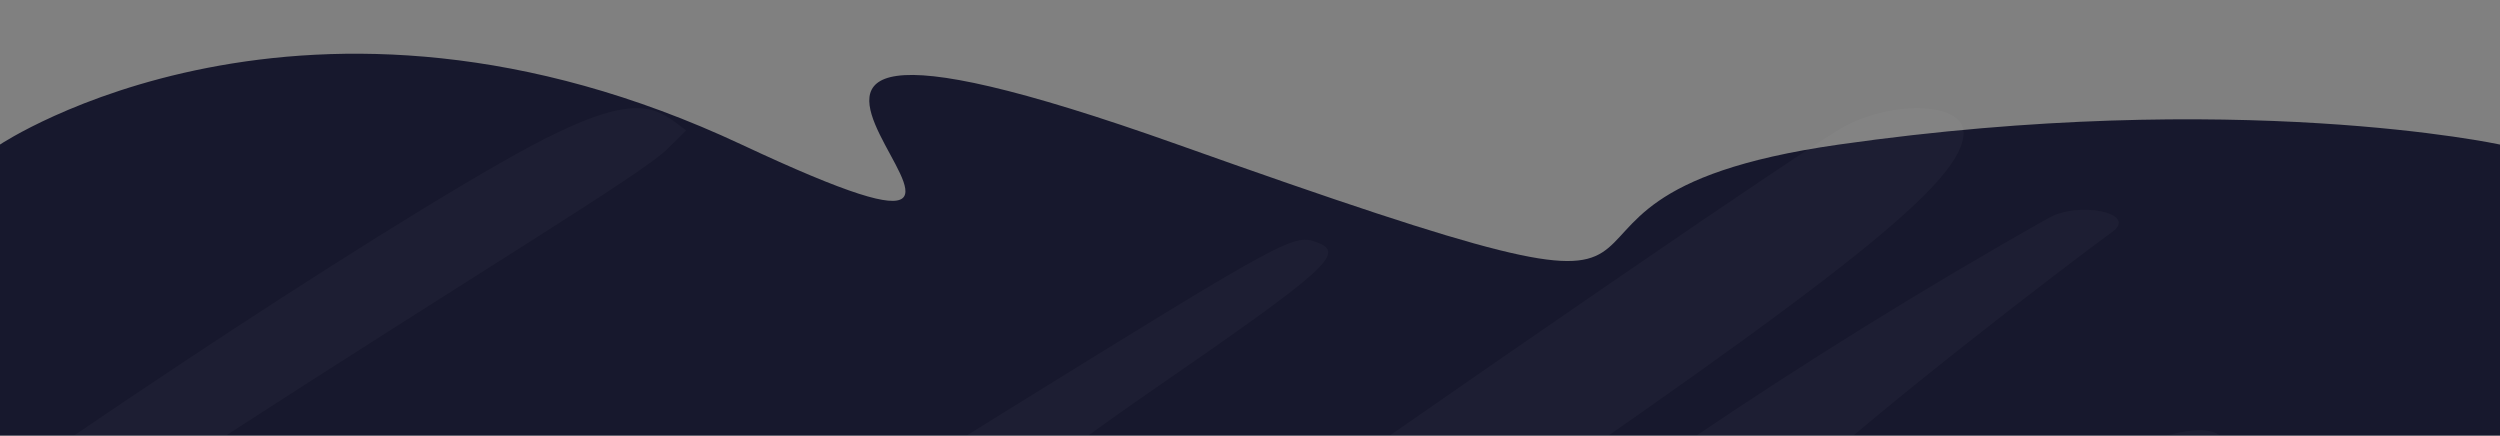 <svg width="2560" height="446" viewBox="0 0 2560 446" fill="none" xmlns="http://www.w3.org/2000/svg">
<rect x="0" y="0" width="2560" height="446" fill="#808080" stroke="none"/>
<g clip-path="url(#clip0_319_734)">
<g clip-path="url(#clip1_319_734)">
<path d="M0 148.025C0 148.025 312.667 -61.281 759.333 148.025C1206 357.332 541.333 -88.474 1206 148.025C1870.67 384.524 1474.67 206.2 1883 148.025C2291.33 89.851 2560 148.025 2560 148.025V5117H0V148.025Z" fill="#17182D"/>
</g>
<g opacity="0.03" clip-path="url(#clip2_319_734)">
<path d="M498.175 899.608C590.275 853.675 721.97 760.043 877.765 627.544C944.043 571.012 1080.04 468.537 1179.89 399.638C1358.06 276.856 1377.86 259.189 1349.46 248.59C1325.35 238.873 1320.19 241.532 1027.54 422.613C734.02 604.578 518.833 747.676 418.986 828.942C293.318 930.524 376.81 960.557 498.175 899.608Z" fill="white"/>
<path d="M-115.229 664.209C-67.542 639.765 23.965 580.145 219.223 453.751C489.234 279.064 657.427 178.307 683.203 152.669L702.536 133.59C674.826 112.723 658.071 93.645 569.141 136.571C449.28 193.808 31.698 468.65 -124.895 589.082C-213.18 655.856 -187.403 701.173 -115.229 664.209Z" fill="white"/>
<path d="M1890.18 128.644C1828.2 160.444 550.853 1046.42 157.492 1354.7C-10.354 1486.31 96.378 1506.63 212.579 1449.21C361.489 1375.9 434.652 1274.31 1477.02 563.239C1894.48 277.928 2010.68 185.175 2010.68 135.709C2010.68 105.676 1941.82 102.145 1890.18 128.644Z" fill="white"/>
<path d="M1846.11 491.508C1922.71 419.958 2111.22 275.093 2164.58 236.227C2186.96 217.677 2128.43 206.194 2098.3 222.977C1586.16 510.941 1118.77 896.962 1273.71 896.962C1338.26 896.962 1644.69 681.422 1846.11 491.508Z" fill="white"/>
<path d="M2112.94 493.283C1896.03 617.832 1854.71 661.989 1927.02 697.322C1983.83 724.705 2001.04 716.755 2156.84 595.74C2360.83 436.741 2283.37 395.234 2112.94 493.283Z" fill="white"/>
</g>
</g>
<defs>
<clipPath id="clip0_319_734">
<rect width="2560" height="446" fill="white"/>
</clipPath>
<clipPath id="clip1_319_734">
<rect width="2560" height="391" fill="white" transform="translate(0 55)"/>
</clipPath>
<clipPath id="clip2_319_734">
<rect width="2560" height="1771" fill="white" transform="translate(0 63)"/>
</clipPath>
</defs>
</svg>

